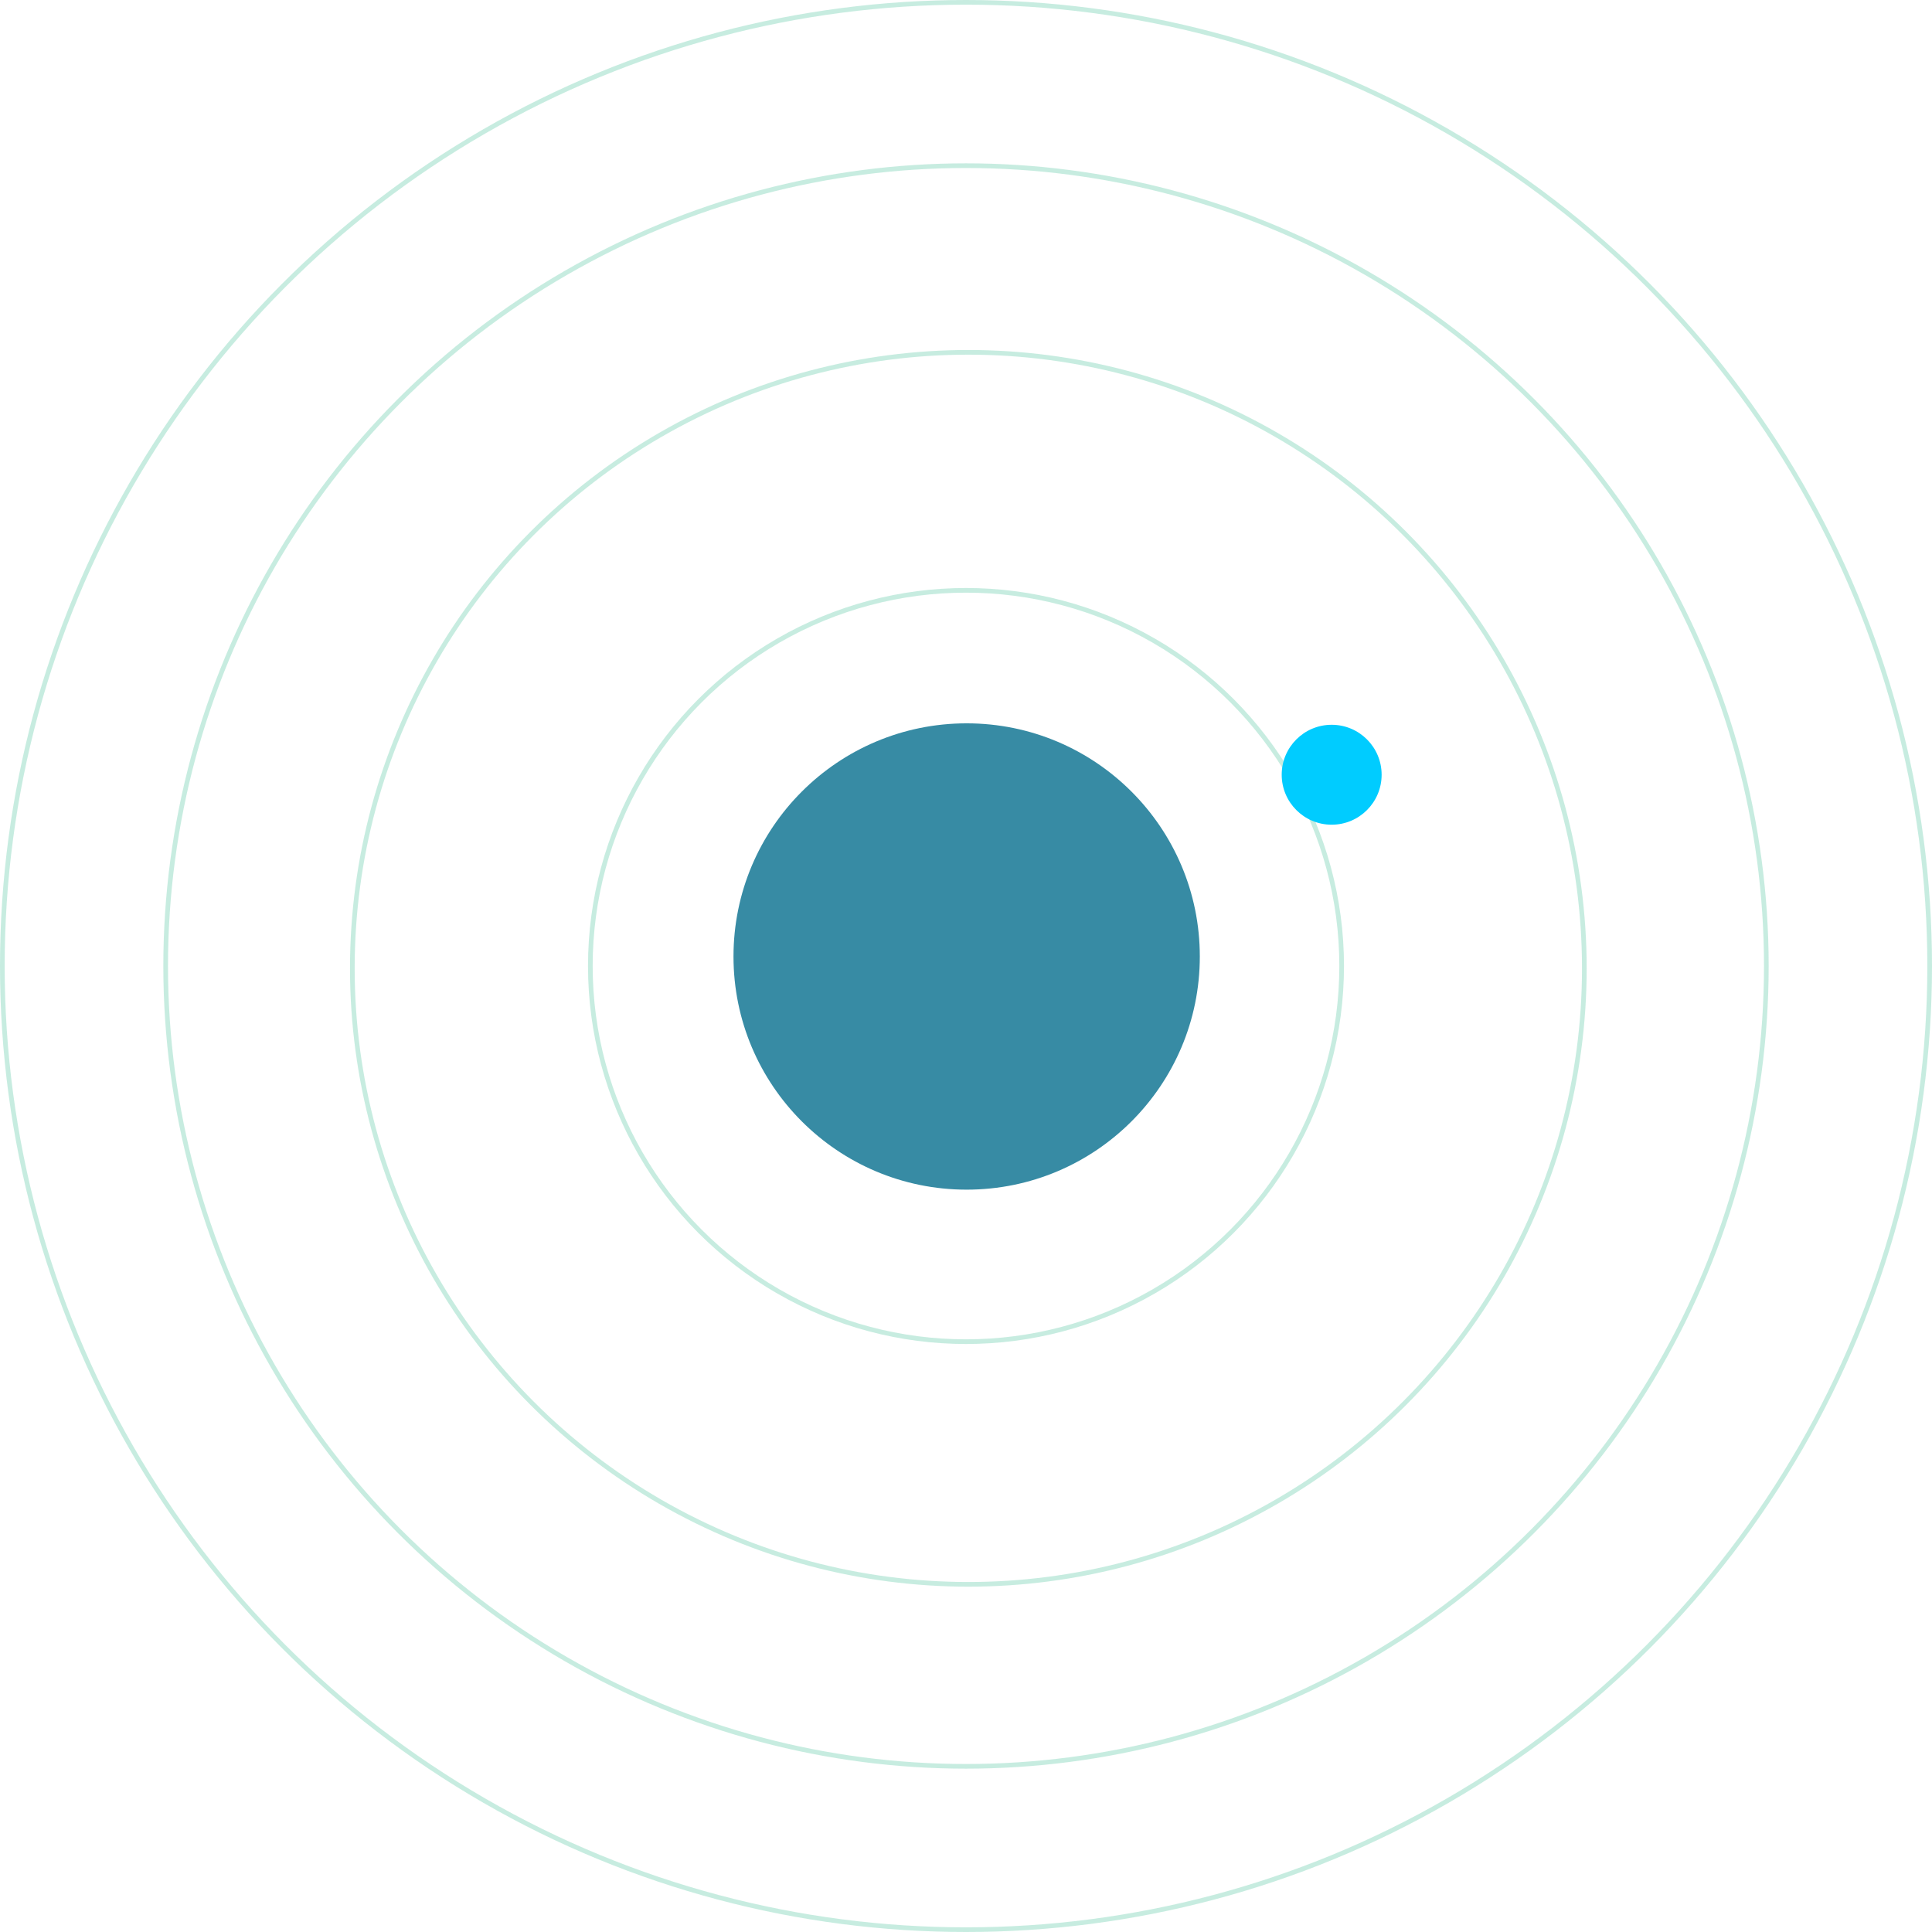 <svg width="414" height="414" viewBox="0 0 414 414" fill="none" xmlns="http://www.w3.org/2000/svg">
<circle cx="207" cy="207" r="80.5" stroke="#20B486" stroke-opacity="0.25"/>
<circle cx="207.5" cy="207.5" r="132" stroke="#20B486" stroke-opacity="0.25"/>
<circle cx="207" cy="207" r="171.5" stroke="#20B486" stroke-opacity="0.25"/>
<circle cx="207" cy="207" r="206.5" stroke="#20B486" stroke-opacity="0.25"/>
<circle cx="285.357" cy="166.016" r="10.706" fill="#00CCFF"/>
<g filter="url(#filter0_f_1859_5560)">
<ellipse cx="207.14" cy="204.963" rx="49.963" ry="49.963" fill="#378BA4"/>
</g>
<defs>
<filter id="filter0_f_1859_5560" x="153.178" y="151" width="107.926" height="107.926" filterUnits="userSpaceOnUse" color-interpolation-filters="sRGB">
<feFlood flood-opacity="0" result="BackgroundImageFix"/>
<feBlend mode="normal" in="SourceGraphic" in2="BackgroundImageFix" result="shape"/>
<feGaussianBlur stdDeviation="2" result="effect1_foregroundBlur_1859_5560"/>
</filter>
</defs>
</svg>
